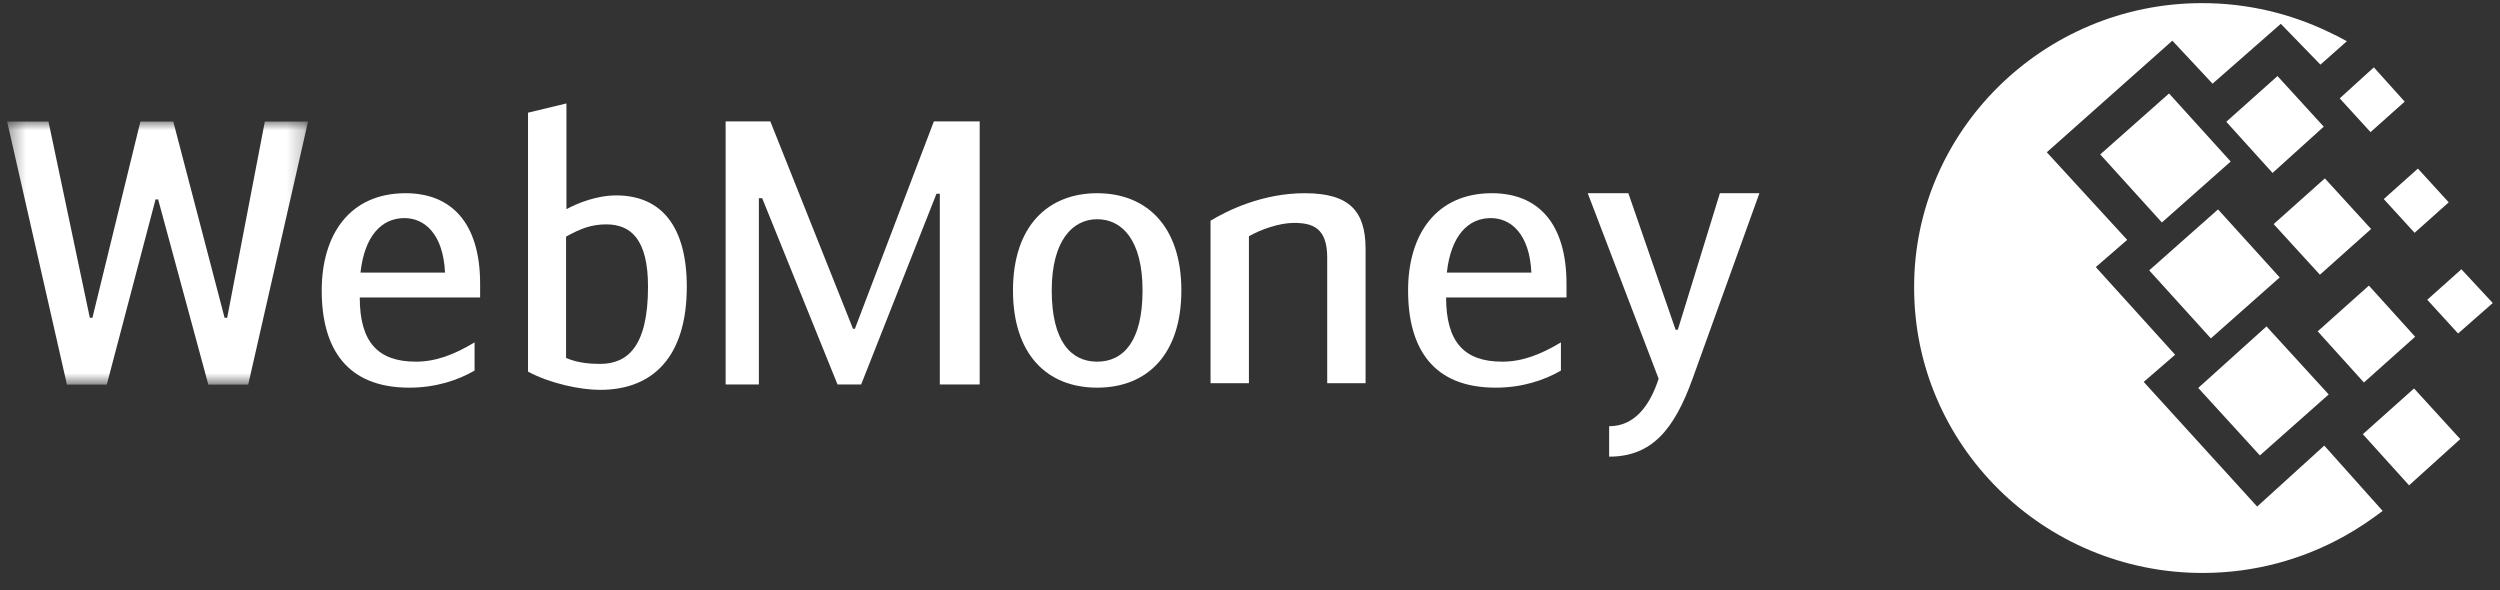 <svg width="144" height="34" viewBox="0 0 144 34" fill="none" xmlns="http://www.w3.org/2000/svg">
<rect x="0" y="0" width="144" height="34" fill="#333333" stroke="none"/>
<path d="M126.839 0.18C129.439 0.18 131.913 0.775 134.133 1.841C134.482 1.998 134.832 2.186 135.179 2.374L133.657 3.723L131.375 1.371L127.443 4.82L125.127 2.343L117.896 8.77L122.526 13.817L120.718 15.384L125.286 20.432L123.478 21.998L130.012 29.178L133.878 25.666L137.241 29.429C136.575 29.931 135.846 30.433 135.054 30.872C132.643 32.22 129.852 33.002 126.871 33.002C117.705 33.002 110.254 25.636 110.254 16.577C110.222 7.579 117.674 0.18 126.839 0.18ZM123.794 15.573L127.759 12.061L131.311 15.98L127.346 19.491L123.794 15.573ZM126.618 22.345L130.55 18.802L134.133 22.72L130.169 26.232L126.618 22.345ZM120.974 8.895L124.937 5.384L128.488 9.303L124.524 12.814L120.974 8.895ZM128.234 7.014L131.184 4.381L133.848 7.296L130.899 9.961L128.234 7.014ZM133.499 19.084L136.448 16.45L139.112 19.396L136.162 22.031L133.499 19.084ZM136.099 25.009L139.049 22.375L141.711 25.291L138.763 27.955L136.099 25.009ZM137.305 11.466L139.271 9.71L141.046 11.654L139.08 13.409L137.305 11.466ZM134.768 5.666L136.734 3.879L138.51 5.854L136.543 7.61L134.768 5.666ZM139.81 17.266L141.776 15.51L143.583 17.454L141.586 19.209L139.81 17.266ZM130.962 12.908L133.912 10.275L136.575 13.19L133.627 15.824L130.962 12.908Z" fill="white"/>
<mask id="mask0" mask-type="alpha" maskUnits="userSpaceOnUse" x="0" y="7" width="18" height="16">
<path d="M0.414 7V22.153H17.747V7H0.414Z" fill="white"/>
</mask>
<g mask="url(#mask0)">
<path d="M9.109 11.487H8.959L6.151 22.153H3.856L0.41 7H2.792L5.174 18.307H5.323L8.087 7H9.98L12.937 18.307H13.085L15.255 7H17.744L14.297 22.153H12L9.109 11.487Z" fill="white"/>
</g>
<path d="M20.764 15.702H25.634C25.528 13.459 24.443 12.562 23.295 12.562C21.998 12.562 20.997 13.566 20.764 15.702ZM27.335 19.721V21.346C26.378 21.901 25.103 22.329 23.571 22.329C19.999 22.329 18.531 20.106 18.531 16.73C18.531 13.48 20.169 11.129 23.359 11.129C26.016 11.129 27.655 12.861 27.655 16.344V17.135H20.722C20.722 19.699 21.763 20.832 23.955 20.832C25.103 20.832 26.166 20.425 27.335 19.721Z" fill="white"/>
<path d="M32.605 20.617C33.285 20.916 34.03 20.96 34.563 20.96C36.136 20.96 37.326 19.976 37.326 16.514C37.326 13.8 36.348 12.924 34.923 12.924C34.072 12.924 33.456 13.159 32.605 13.629V20.617H32.605ZM32.627 12.047C33.263 11.707 34.348 11.256 35.497 11.256C38.134 11.256 39.559 13.094 39.559 16.514C39.559 20.511 37.645 22.456 34.563 22.456C33.435 22.456 31.691 22.093 30.414 21.407V6.491L32.627 5.957V12.047H32.627Z" fill="white"/>
<path d="M49.134 18.94H49.241L53.791 6.992H56.43V22.147H54.133V11.16H53.941L49.602 22.147H48.242L43.902 11.417H43.711V22.147H41.797V6.992H44.371L49.134 18.94Z" fill="white"/>
<path d="M65.811 16.729C65.811 13.844 64.642 12.627 63.196 12.627C61.793 12.627 60.58 13.844 60.58 16.729C60.58 19.658 61.687 20.832 63.196 20.832C64.706 20.832 65.811 19.658 65.811 16.729ZM58.348 16.729C58.348 12.988 60.39 11.129 63.196 11.129C66.004 11.129 68.046 12.988 68.046 16.729C68.046 20.383 66.11 22.329 63.196 22.329C60.283 22.329 58.348 20.383 58.348 16.729Z" fill="white"/>
<path d="M69.727 12.712C70.683 12.134 72.705 11.129 75.15 11.129C77.702 11.129 78.657 12.134 78.657 14.335V22.073H76.447V14.827C76.447 13.139 75.619 12.839 74.533 12.839C73.683 12.839 72.597 13.225 71.938 13.609V22.073H69.727V12.712H69.727Z" fill="white"/>
<path d="M83.338 15.702H88.208C88.103 13.459 87.017 12.562 85.869 12.562C84.571 12.562 83.573 13.566 83.338 15.702ZM89.909 19.721V21.346C88.952 21.901 87.676 22.329 86.145 22.329C82.574 22.329 81.106 20.106 81.106 16.73C81.106 13.48 82.742 11.129 85.933 11.129C88.592 11.129 90.23 12.861 90.23 16.344V17.135H83.296C83.296 19.699 84.338 20.832 86.529 20.832C87.676 20.832 88.741 20.425 89.909 19.721Z" fill="white"/>
<path d="M99.066 11.129H101.342L97.492 21.814C96.427 24.764 95.132 26.303 92.686 26.303V24.551C94.133 24.551 95.025 23.396 95.537 21.814L91.453 11.129H93.793L96.515 18.994H96.642L99.066 11.129Z" fill="white"/>
</svg>
